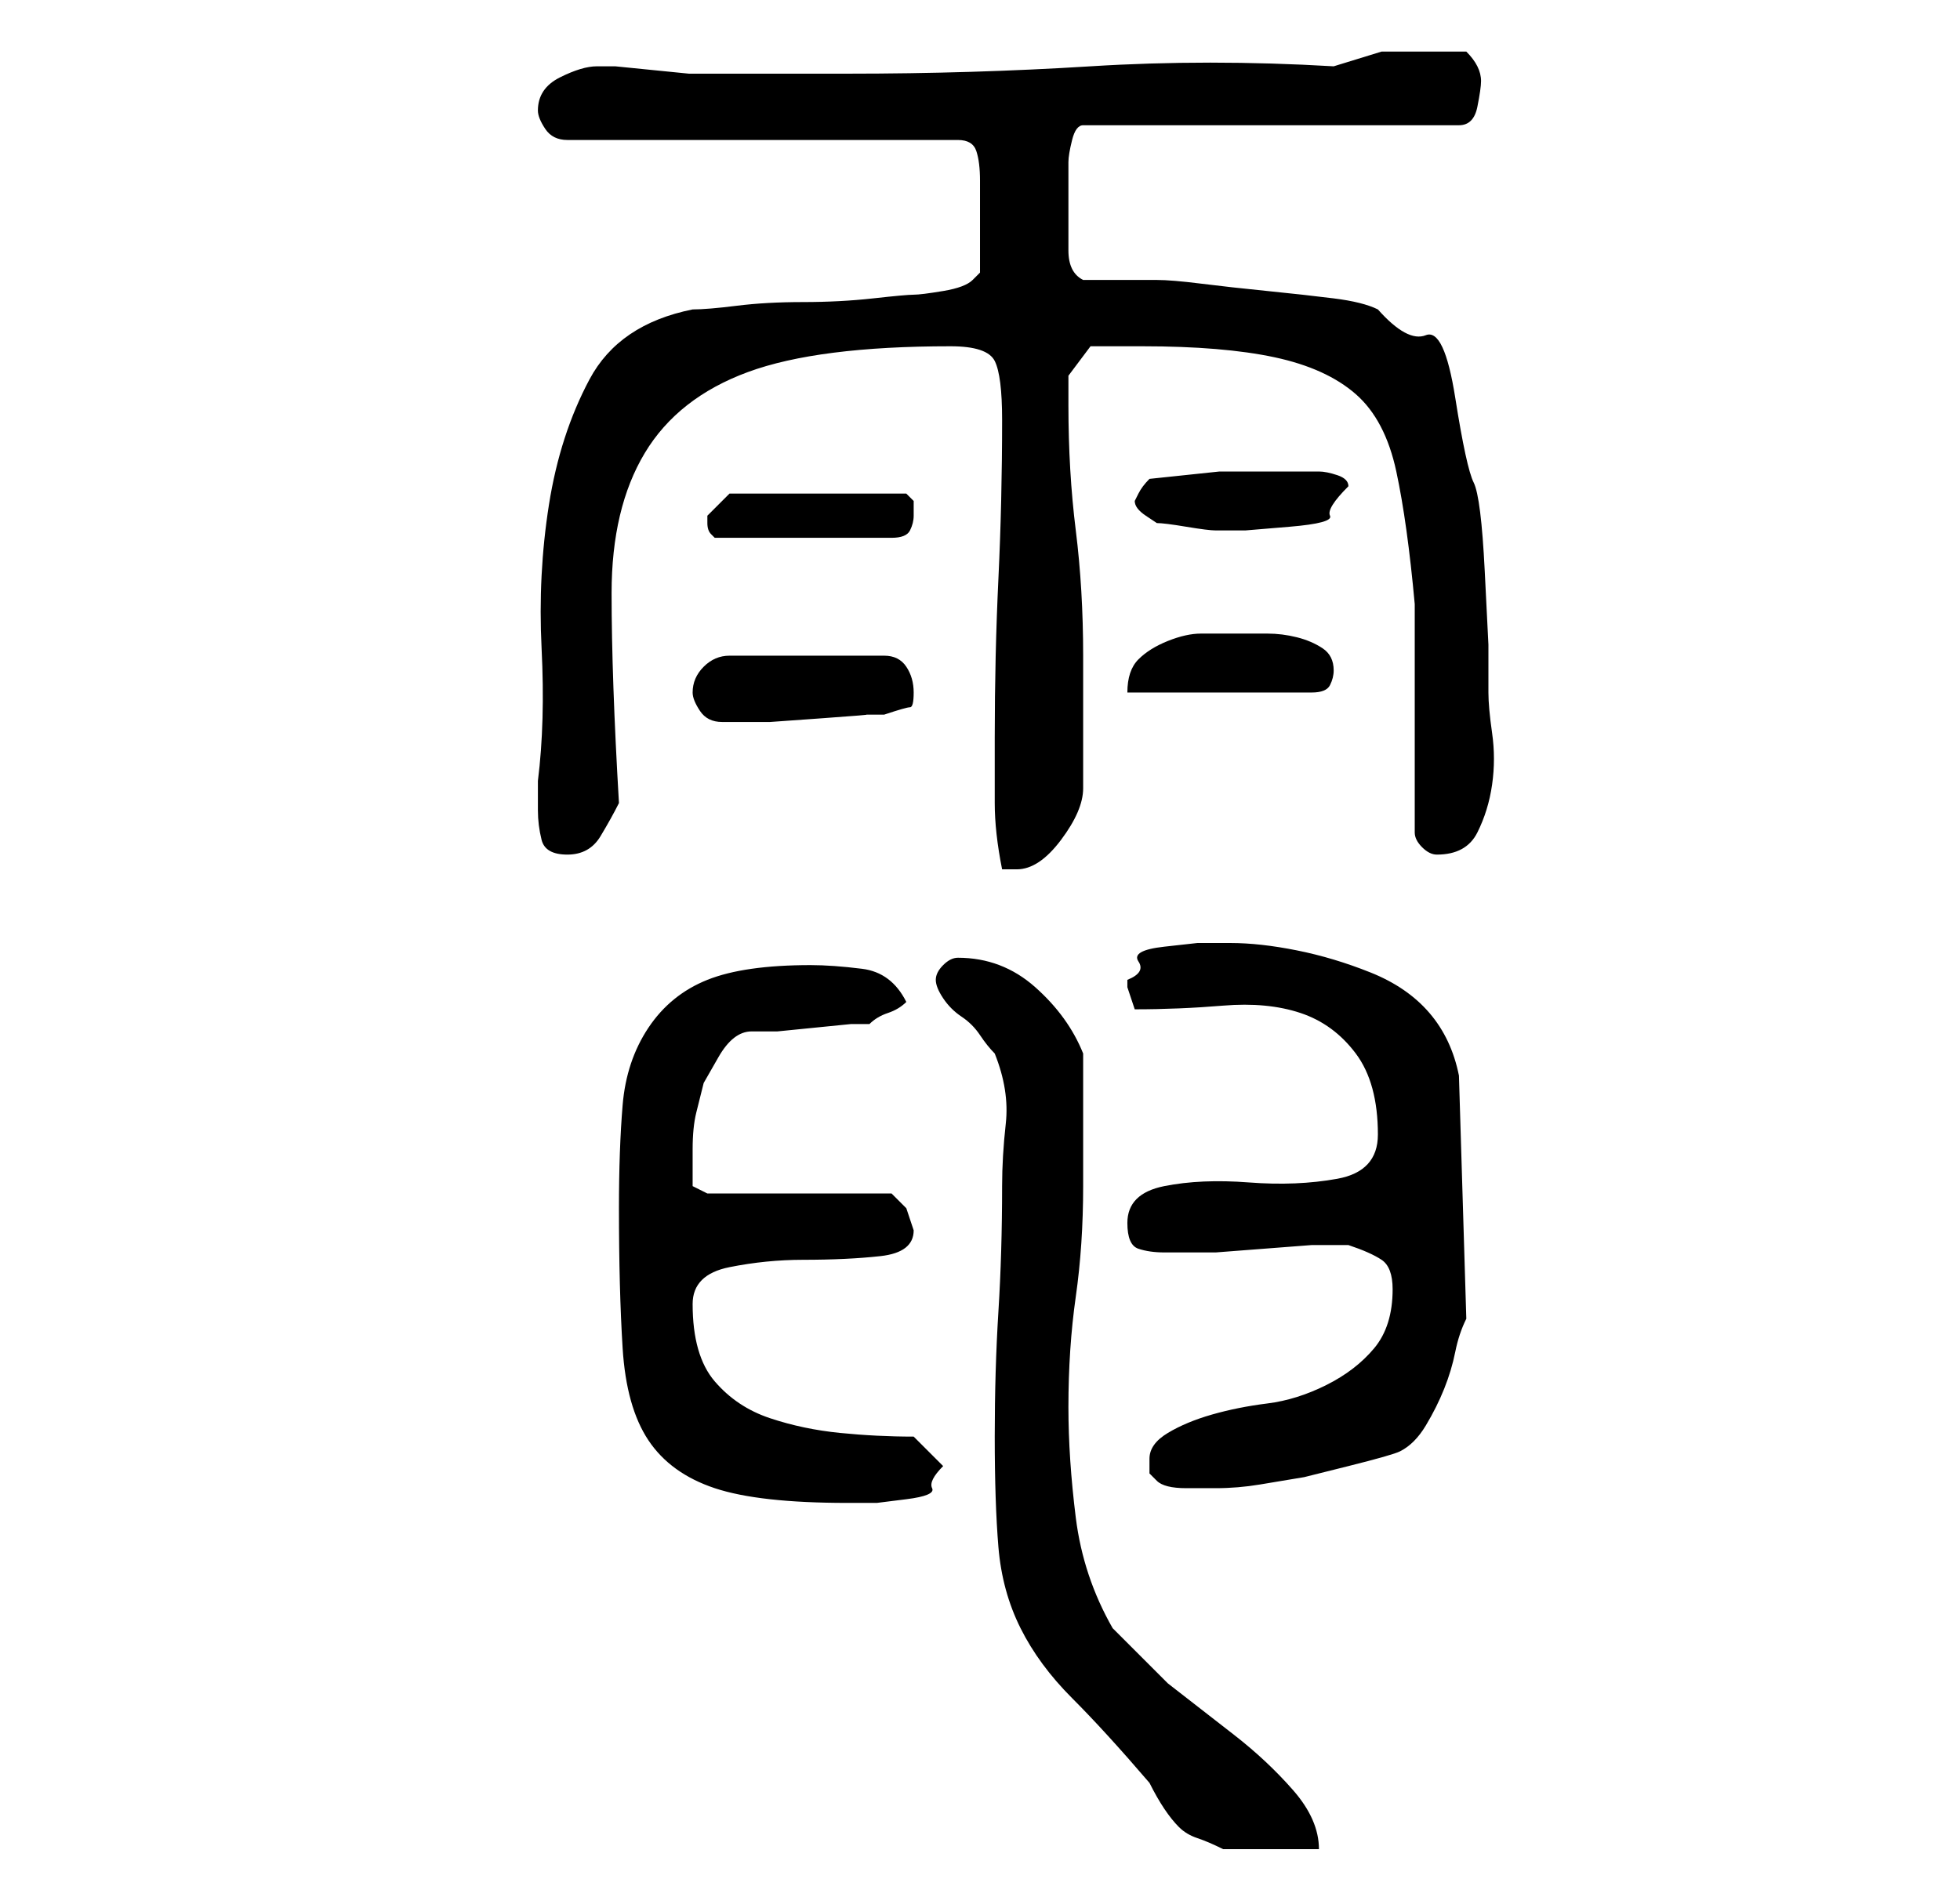 <?xml version="1.0" standalone="no"?>
<!DOCTYPE svg PUBLIC "-//W3C//DTD SVG 1.1//EN" "http://www.w3.org/Graphics/SVG/1.1/DTD/svg11.dtd" >
<svg xmlns="http://www.w3.org/2000/svg" xmlns:xlink="http://www.w3.org/1999/xlink" version="1.1" viewBox="-10 0 266 256">
   <path fill="currentColor"
d="M125 195q0 9 0.5 15t3 11t7 9.5t10.5 11.5q1 2 2 3.5t2 2.5t2.5 1.5t3.5 1.5h3h3.5h3.5h3q0 -4 -3.5 -8t-8 -7.5l-9 -7t-7.5 -7.5q-4 -7 -5 -15t-1 -15q0 -8 1 -15t1 -15v-3v-6v-5v-4q-2 -5 -6.5 -9t-10.5 -4q-1 0 -2 1t-1 2t1 2.5t2.5 2.5t2.5 2.5t2 2.5q2 5 1.5 9.5
t-0.5 8.5q0 9 -0.5 17t-0.5 17zM74 164q0 11 0.5 19t3.5 12.5t9 6.5t18 2h4t4 -0.5t3.5 -1.5t1.5 -3l-0.5 -0.5l-0.5 -0.5l-1 -1l-2 -2q-5 0 -10 -0.5t-9.5 -2t-7.5 -5t-3 -10.5q0 -4 5 -5t10 -1q6 0 10.5 -0.5t4.5 -3.5l-0.5 -1.5l-0.5 -1.5l-2 -2h-25l-2 -1v-2v-3
q0 -3 0.5 -5l1 -4t2 -3.5t4.5 -3.5h3.5t5 -0.5t5 -0.5h2.5q1 -1 2.5 -1.5t2.5 -1.5q-2 -4 -6 -4.5t-7 -0.5q-9 0 -14 2t-8 6.5t-3.5 10.5t-0.5 14zM146 198v2t1 1q1 1 4 1h4q3 0 6 -0.5l6 -1t6 -1.5t7 -2q2 -1 3.5 -3.5t2.5 -5t1.5 -5t1.5 -4.5l-1 -33q-1 -5 -4 -8.5
t-8 -5.5t-10 -3t-9 -1h-4.5t-4.5 0.5t-3.5 2t-1.5 2.5v1l0.5 1.5l0.5 1.5q6 0 12 -0.5t10.5 1t7.5 5.5t3 11q0 5 -5.5 6t-12 0.5t-11.5 0.5t-5 5q0 3 1.5 3.5t3.5 0.5h2h5t6.5 -0.5t6.5 -0.5h5q3 1 4.5 2t1.5 4q0 5 -2.5 8t-6.5 5t-8 2.5t-7.5 1.5t-6 2.5t-2.5 3.5zM125 100
v9q0 4 1 9h1h1q3 0 6 -4t3 -7v-3v-6v-5v-4q0 -9 -1 -17t-1 -17v-4l3 -4h3h4q11 0 18 1.5t11 5t5.5 10.5t2.5 18v6.5v9.5v8.5v6.5q0 1 1 2t2 1v0q4 0 5.5 -3t2 -6.5t0 -7t-0.5 -5.5v-6.5t-0.5 -10t-1.5 -12t-2.5 -11.5t-4 -8.5t-6.5 -3.5q-2 -1 -6 -1.5t-9 -1t-9 -1t-6 -0.5
h-5h-5q-2 -1 -2 -4v-5v-7q0 -1 0.5 -3t1.5 -2h51q2 0 2.5 -2.5t0.5 -3.5t-0.5 -2t-1.5 -2h-5h-6.5t-6.5 2q-17 -1 -33 0t-33 1h-19h-2.5t-5 -0.5t-5 -0.5h-2.5q-2 0 -5 1.5t-3 4.5q0 1 1 2.5t3 1.5h53q2 0 2.5 1.5t0.5 4v4.5v2v6l-1 1q-1 1 -4 1.5t-4 0.5t-5.5 0.5t-9.5 0.5
t-9 0.5t-6 0.5q-10 2 -14 9.5t-5.5 17t-1 19.5t-0.5 18v4q0 2 0.5 4t3.5 2t4.5 -2.5t2.5 -4.5q-1 -17 -1 -28.5t4.5 -19t14 -11t27.5 -3.5q5 0 6 2t1 8q0 11 -0.5 21.5t-0.5 21.5zM84 94q0 1 1 2.5t3 1.5h1h5.5t7 -0.5t6 -0.5h2.5q3 -1 3.5 -1t0.5 -2t-1 -3.5t-3 -1.5h-21
q-2 0 -3.5 1.5t-1.5 3.5zM158 86h-5q-2 0 -4.5 1t-4 2.5t-1.5 4.5h25q2 0 2.5 -1t0.5 -2q0 -2 -1.5 -3t-3.5 -1.5t-4 -0.5h-4zM86 70v1q0 1 0.5 1.5l0.5 0.5h24q2 0 2.5 -1t0.5 -2v-2t-1 -1h-24l-1 1l-2 2v0v0zM144 68q0 1 1.5 2l1.5 1q1 0 4 0.5t4 0.5h4t6 -0.5t5.5 -1.5
t2.5 -4q0 -1 -1.5 -1.5t-2.5 -0.5h-2.5h-1.5h-9.5t-9.5 1q-1 1 -1.5 2z" />
</svg>
